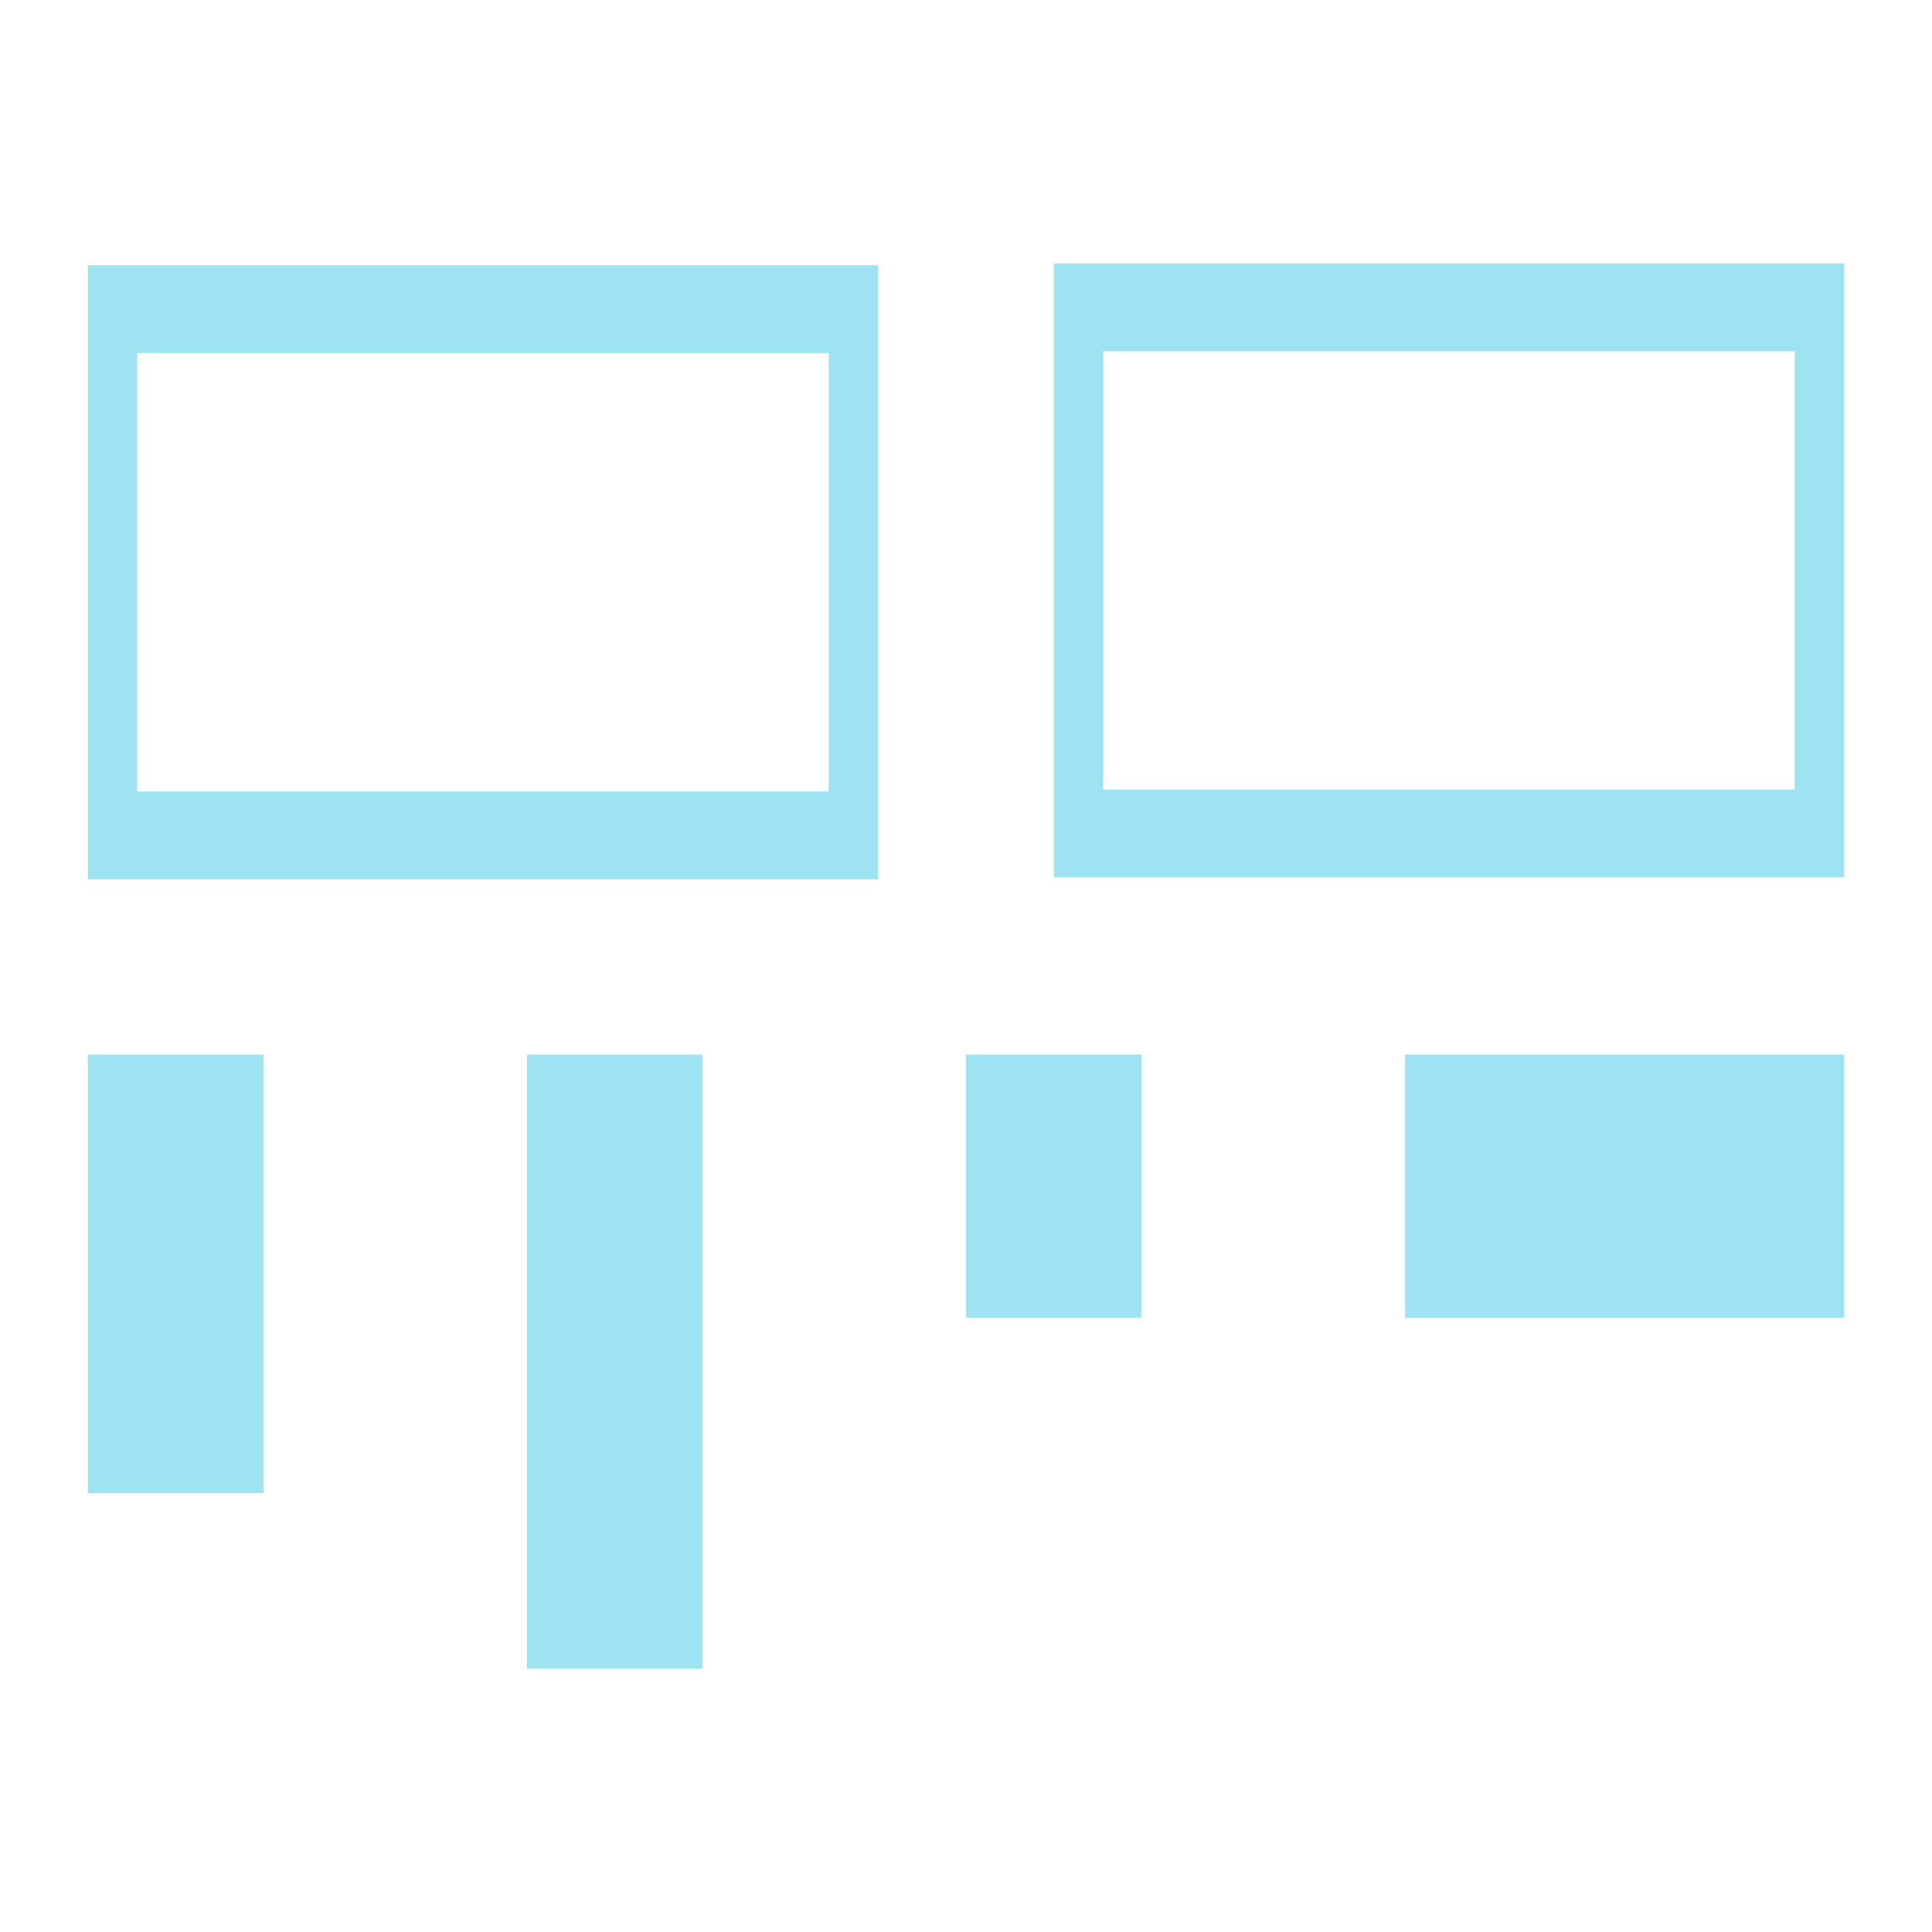 <?xml version="1.0" encoding="UTF-8"?>
<svg version="1.1" viewBox="0 0 22 22" xmlns="http://www.w3.org/2000/svg">
 <defs>
  <style type="text/css">.ColorScheme-Text {
        color:#eff0f1;
      }</style>
 </defs>
 <path d="m12.562 3.999h7.875v4.993h-7.875v-4.993m-0.562-0.999v6.991h9v-6.991h-9m4 9.009v2.996h5v-2.996h-5m-5 0v2.996h2v-2.996h-2m-5 0v6.991h2v-6.991h-2m-5 0v4.993h2v-4.993h-2m0.562-7.989h7.875v4.993h-7.875v-4.993m-0.562-0.999v6.991h9v-6.991h-9" fill="#9de3f1"/>
</svg>
